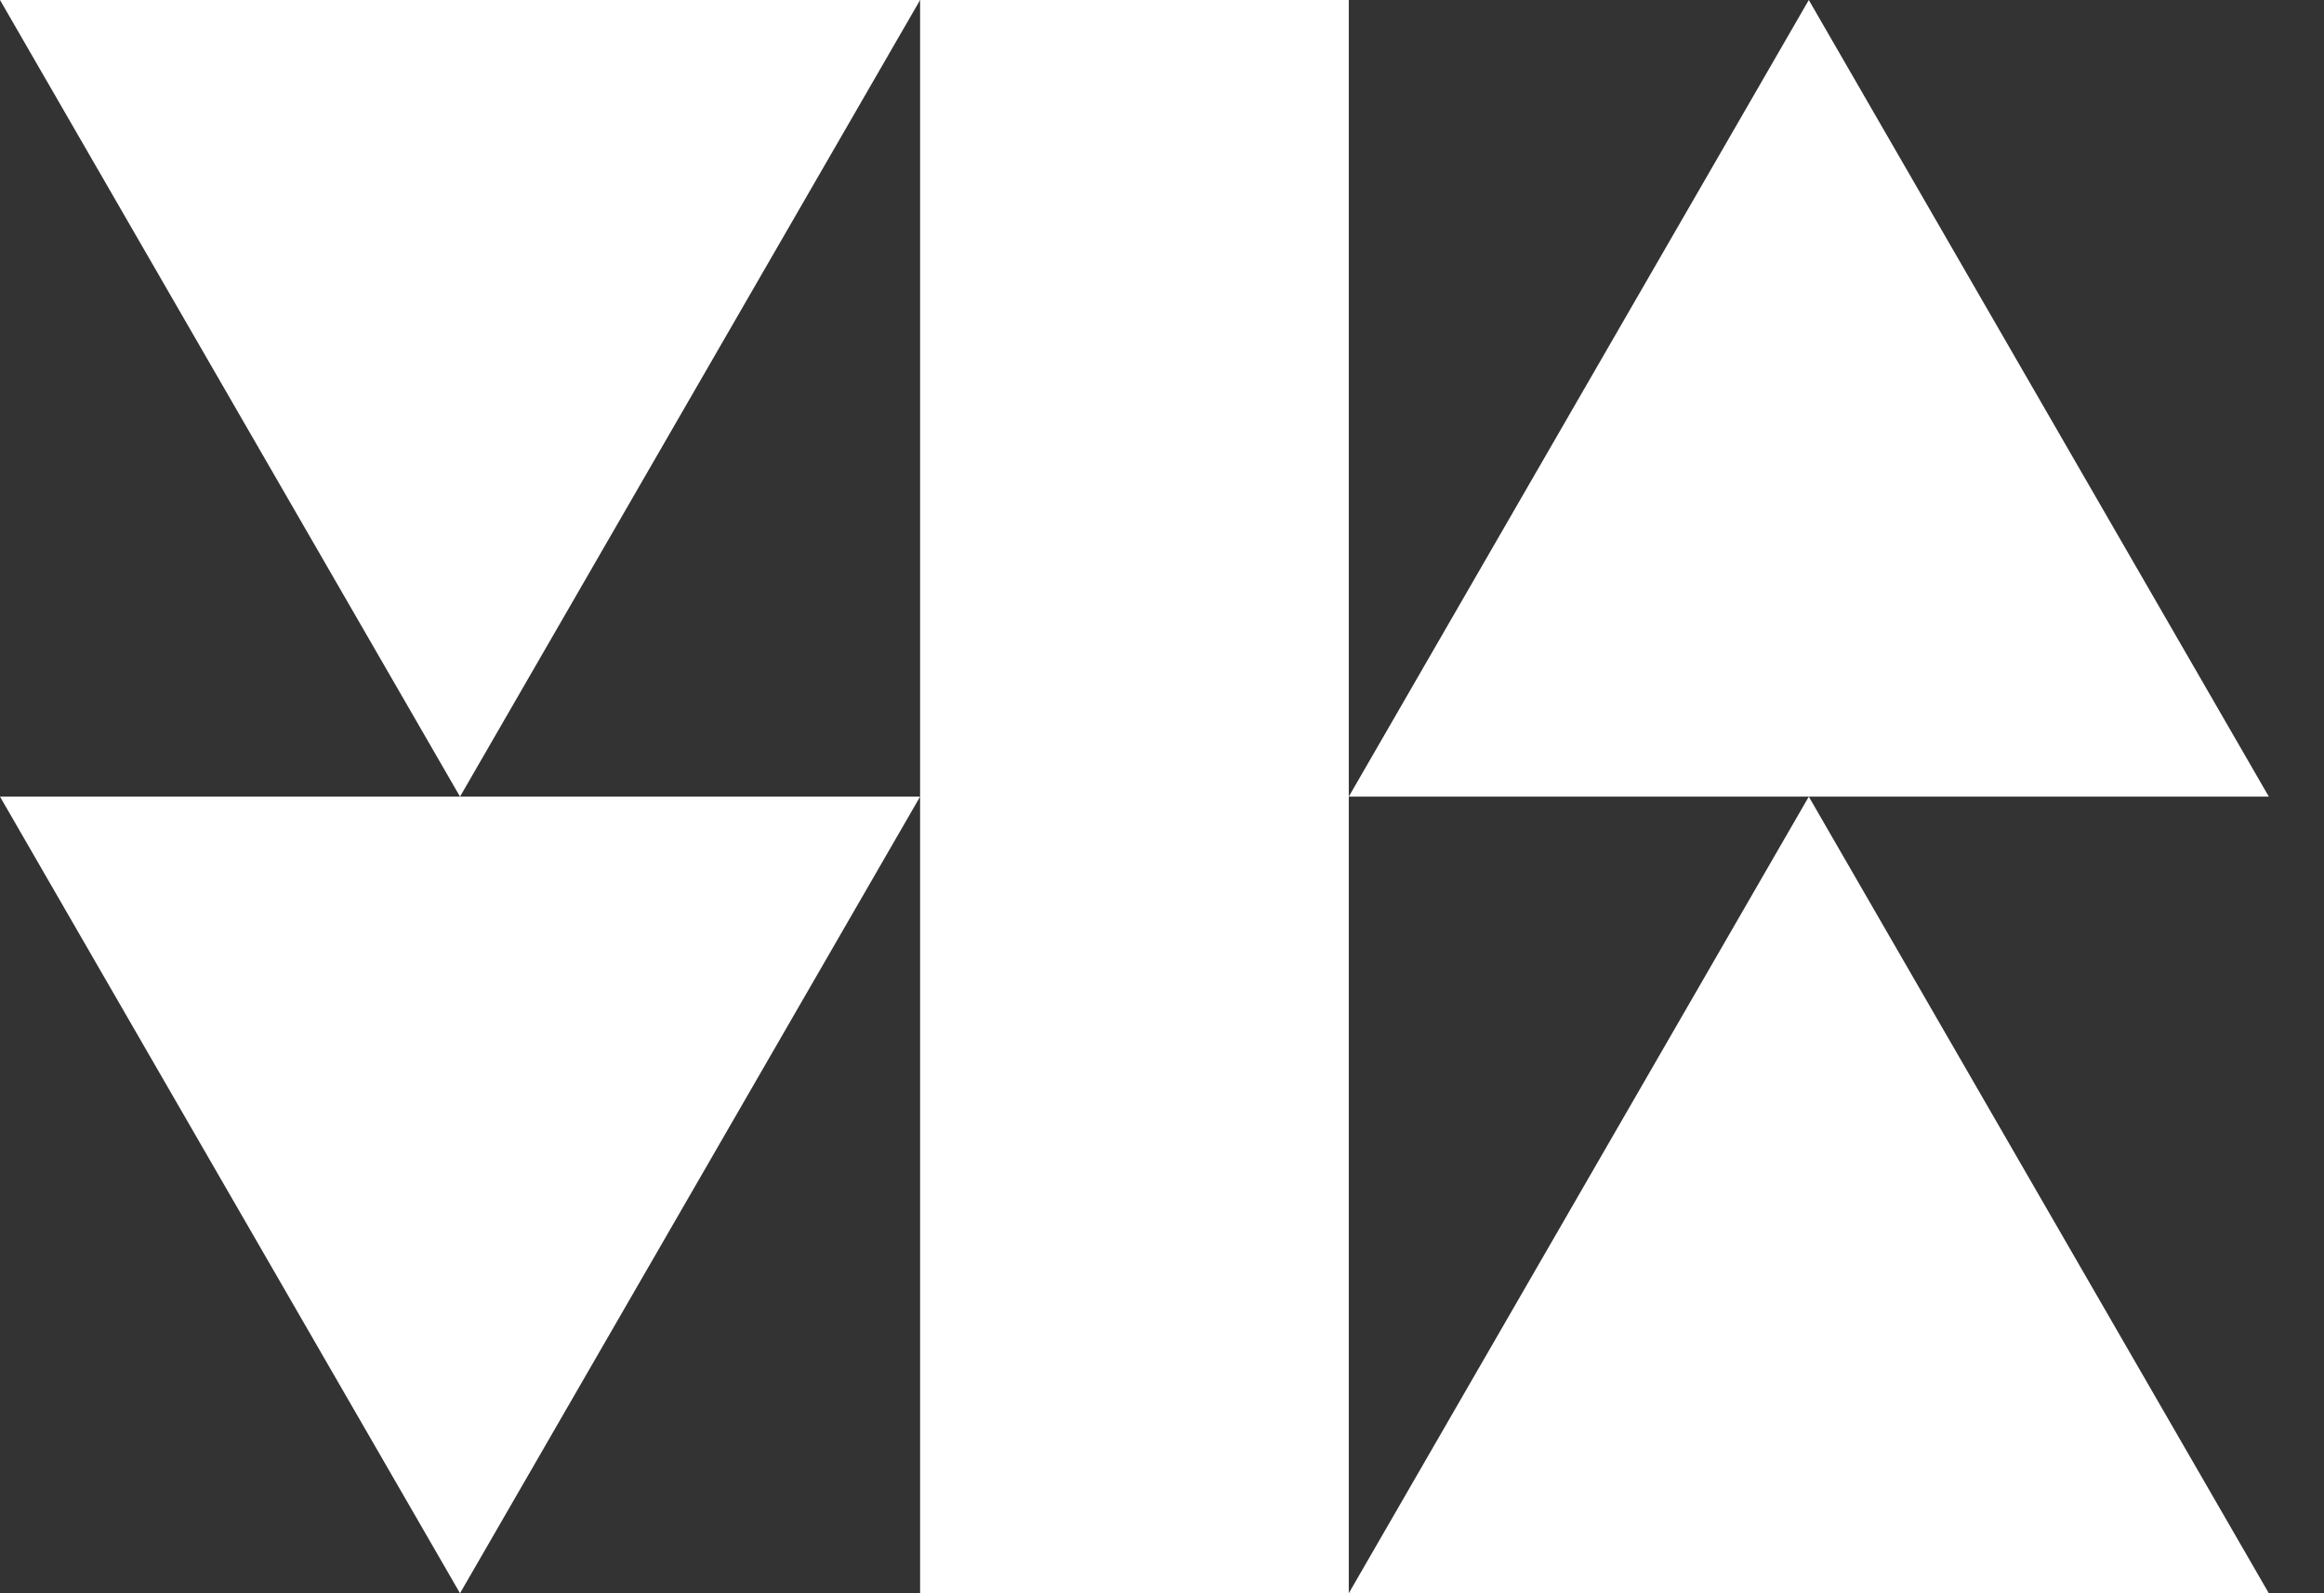 <svg width="35" height="24" viewBox="0 0 35 24" fill="none" xmlns="http://www.w3.org/2000/svg">
<rect x="0" y="0" width="35" height="24" fill="#333333" stroke="none"/>
<path d="M0 12L6.928 24L13.857 12H6.928H0Z" fill="white"/>
<path d="M0 0L6.928 12L13.857 0H0Z" fill="white"/>
<path d="M20.313 24H34.169L27.241 12L20.313 24Z" fill="white"/>
<path d="M34.169 12L27.241 0L20.313 12H27.241H34.169Z" fill="white"/>
<path d="M20.313 0H13.857V12V24H20.313V12V0Z" fill="white"/>
</svg>
